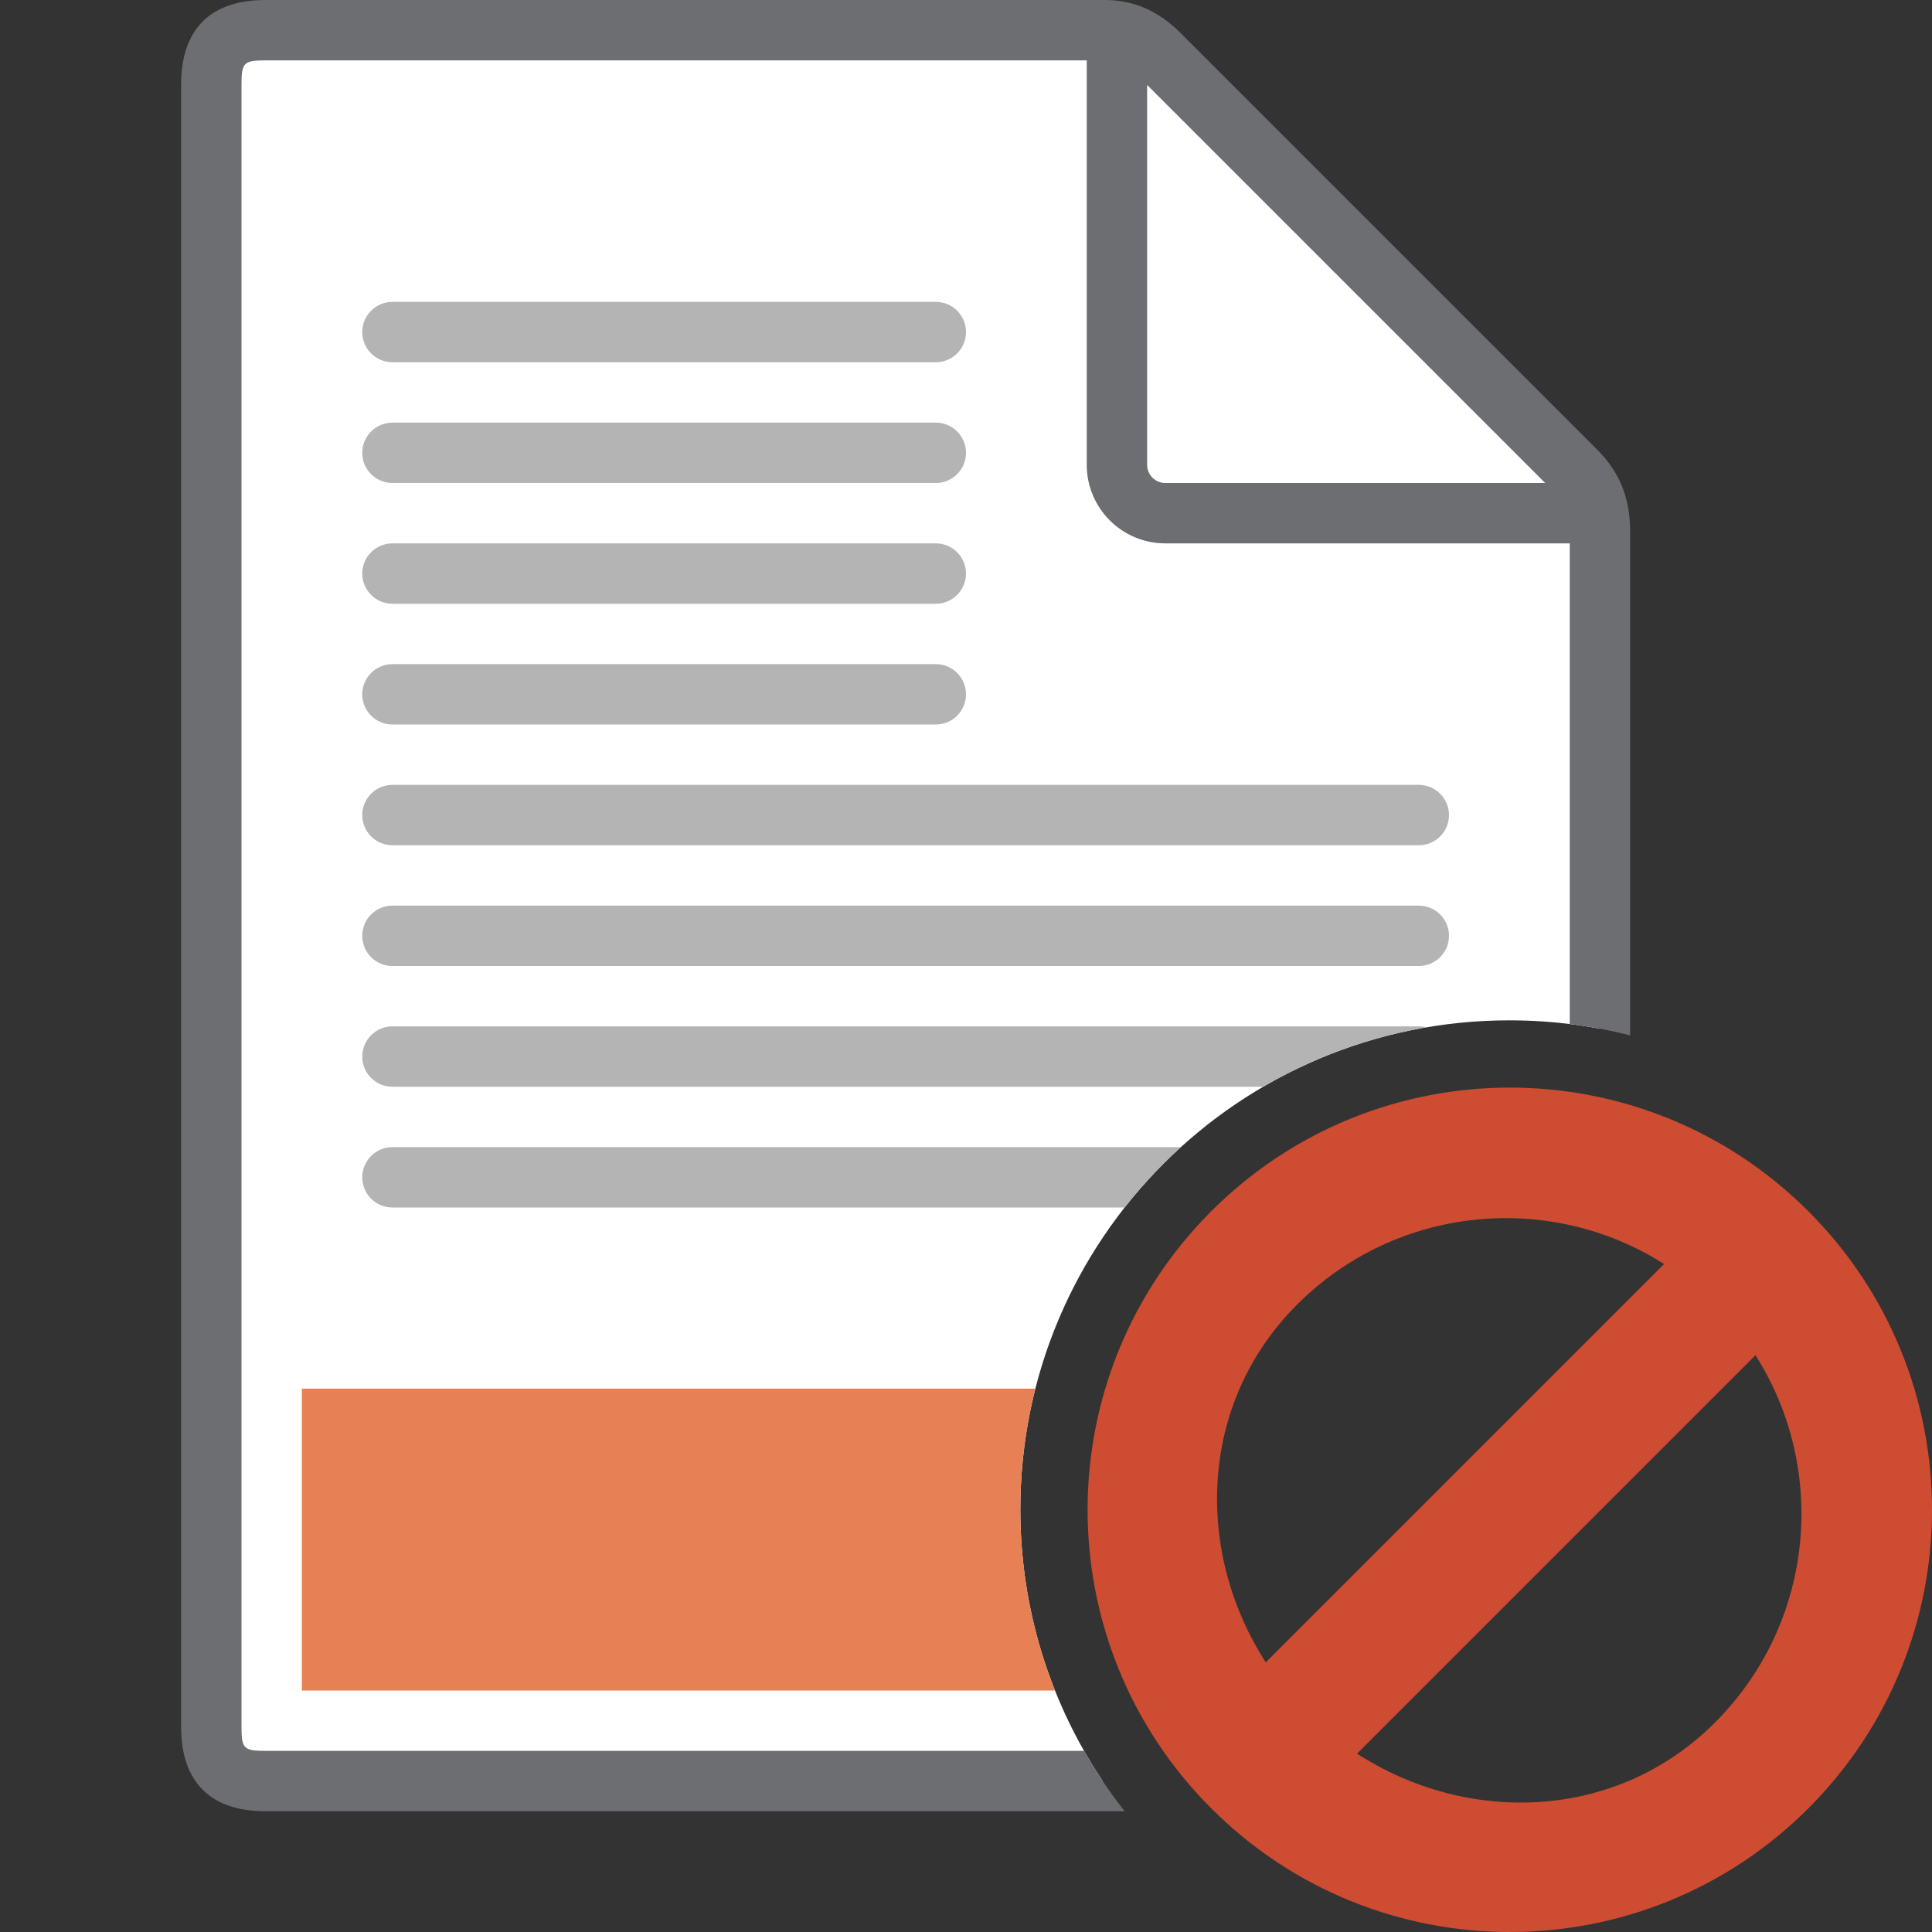<?xml version="1.0" encoding="UTF-8"?>
<!DOCTYPE svg PUBLIC "-//W3C//DTD SVG 1.1//EN" "http://www.w3.org/Graphics/SVG/1.1/DTD/svg11.dtd">
<svg version="1.1" id="Layer_1" xmlns="http://www.w3.org/2000/svg" xmlns:xlink="http://www.w3.org/1999/xlink" x="0px" y="0px" width="32px" height="32px" viewBox="0 0 32 32" enable-background="new 0 0 32 32" xml:space="preserve">
  <rect x="0" y="0" width="32" height="32" fill="#333333" stroke="none"/>
  <g id="main">
    <clipPath id="clip_mask">
      <path d="M20.926,32C18.519,30.6,16.9,27.988,16.9,25c0,-4.473,3.627,-8.1,8.1,-8.1c2.988,0,5.6,1.619,7,4.026V0L0,0l0,32H20.926z" fill-rule="evenodd"/>
    </clipPath>
    <g id="icon" clip-path="url(#clip_mask)">
      <g id="transformed_icon" transform="translate(-1 -1)">
        <g>
          <path d="M26.6,30.5H5.4c-0.635,0,-0.9,-0.259,-0.9,-0.9V2.4c0,-0.641,0.265,-0.9,0.9,-0.9c0,0,13.663,0,13.9,0c0.237,0,0.549,0.05,0.9,0.4C20.499,2.199,25.616,7.316,27.1,8.8c0.253,0.253,0.4,0.55,0.4,1c0,0.312,0,19.8,0,19.8C27.5,30.241,27.235,30.5,26.6,30.5z" fill-rule="evenodd" fill="#FFFFFF"/>
          <path d="M27.453,8.446l-6.9,-6.9C20.186,1.179,19.776,1,19.3,1H5.4c-0.916,0,-1.4,0.484,-1.4,1.4v27.2c0,0.916,0.484,1.4,1.4,1.4h21.2c0.916,0,1.4,-0.484,1.4,-1.4V9.8C28,9.249,27.826,8.819,27.453,8.446zM20,2.407L26.593,9H20.3c-0.165,0,-0.3,-0.135,-0.3,-0.3V2.407zM26.6,30H5.4c-0.363,0,-0.4,-0.037,-0.4,-0.4V2.4c0,-0.363,0.037,-0.4,0.4,-0.4h13.6v6.7c0,0.717,0.583,1.3,1.3,1.3h6.7v19.6C27,29.963,26.963,30,26.6,30z" fill="#6D6E71"/>
        </g>
        <path d="M16.5,7H7.5c-0.276,0,-0.5,-0.224,-0.5,-0.5s0.224,-0.5,0.5,-0.5h9c0.276,0,0.5,0.224,0.5,0.5S16.776,7,16.5,7zM16.5,9H7.5c-0.276,0,-0.5,-0.224,-0.5,-0.5s0.224,-0.5,0.5,-0.5h9c0.276,0,0.5,0.224,0.5,0.5S16.776,9,16.5,9zM16.5,11H7.5c-0.276,0,-0.5,-0.224,-0.5,-0.5s0.224,-0.5,0.5,-0.5h9c0.276,0,0.5,0.224,0.5,0.5S16.776,11,16.5,11zM16.5,13H7.5c-0.276,0,-0.5,-0.224,-0.5,-0.5s0.224,-0.5,0.5,-0.5h9c0.276,0,0.5,0.224,0.5,0.5S16.776,13,16.5,13zM24.5,15H7.5c-0.276,0,-0.5,-0.224,-0.5,-0.5s0.224,-0.5,0.5,-0.5h17c0.276,0,0.5,0.224,0.5,0.5S24.776,15,24.5,15zM24.5,17H7.5c-0.276,0,-0.5,-0.224,-0.5,-0.5s0.224,-0.5,0.5,-0.5h17c0.276,0,0.5,0.224,0.5,0.5S24.776,17,24.5,17zM24.5,19H7.5c-0.276,0,-0.5,-0.224,-0.5,-0.5s0.224,-0.5,0.5,-0.5h17c0.276,0,0.5,0.224,0.5,0.5S24.776,19,24.5,19zM24.5,21H7.5c-0.276,0,-0.5,-0.224,-0.5,-0.5s0.224,-0.5,0.5,-0.5h17c0.276,0,0.5,0.224,0.5,0.5S24.776,21,24.5,21z" fill="#B4B4B5"/>
        <rect x="6" y="24" width="20" height="5" fill="#E78155"/>
      </g>
    </g>
    <g id="overlay">
      <path d="M29.952,20.062c-2.731,-2.731,-7.159,-2.731,-9.89,0c-2.731,2.731,-2.731,7.159,0,9.89c2.731,2.731,7.159,2.731,9.89,0C32.683,27.221,32.683,22.793,29.952,20.062zM21.483,21.609c1.651,-1.651,4.188,-1.875,6.08,-0.673l-6.598,6.598C19.792,25.715,19.842,23.25,21.483,21.609zM28.405,28.531c-1.643,1.643,-4.109,1.691,-5.928,0.515l6.599,-6.599C30.28,24.34,30.057,26.879,28.405,28.531z" fill-rule="evenodd" fill="#CD4C32"/>
    </g>
  </g>
</svg>
